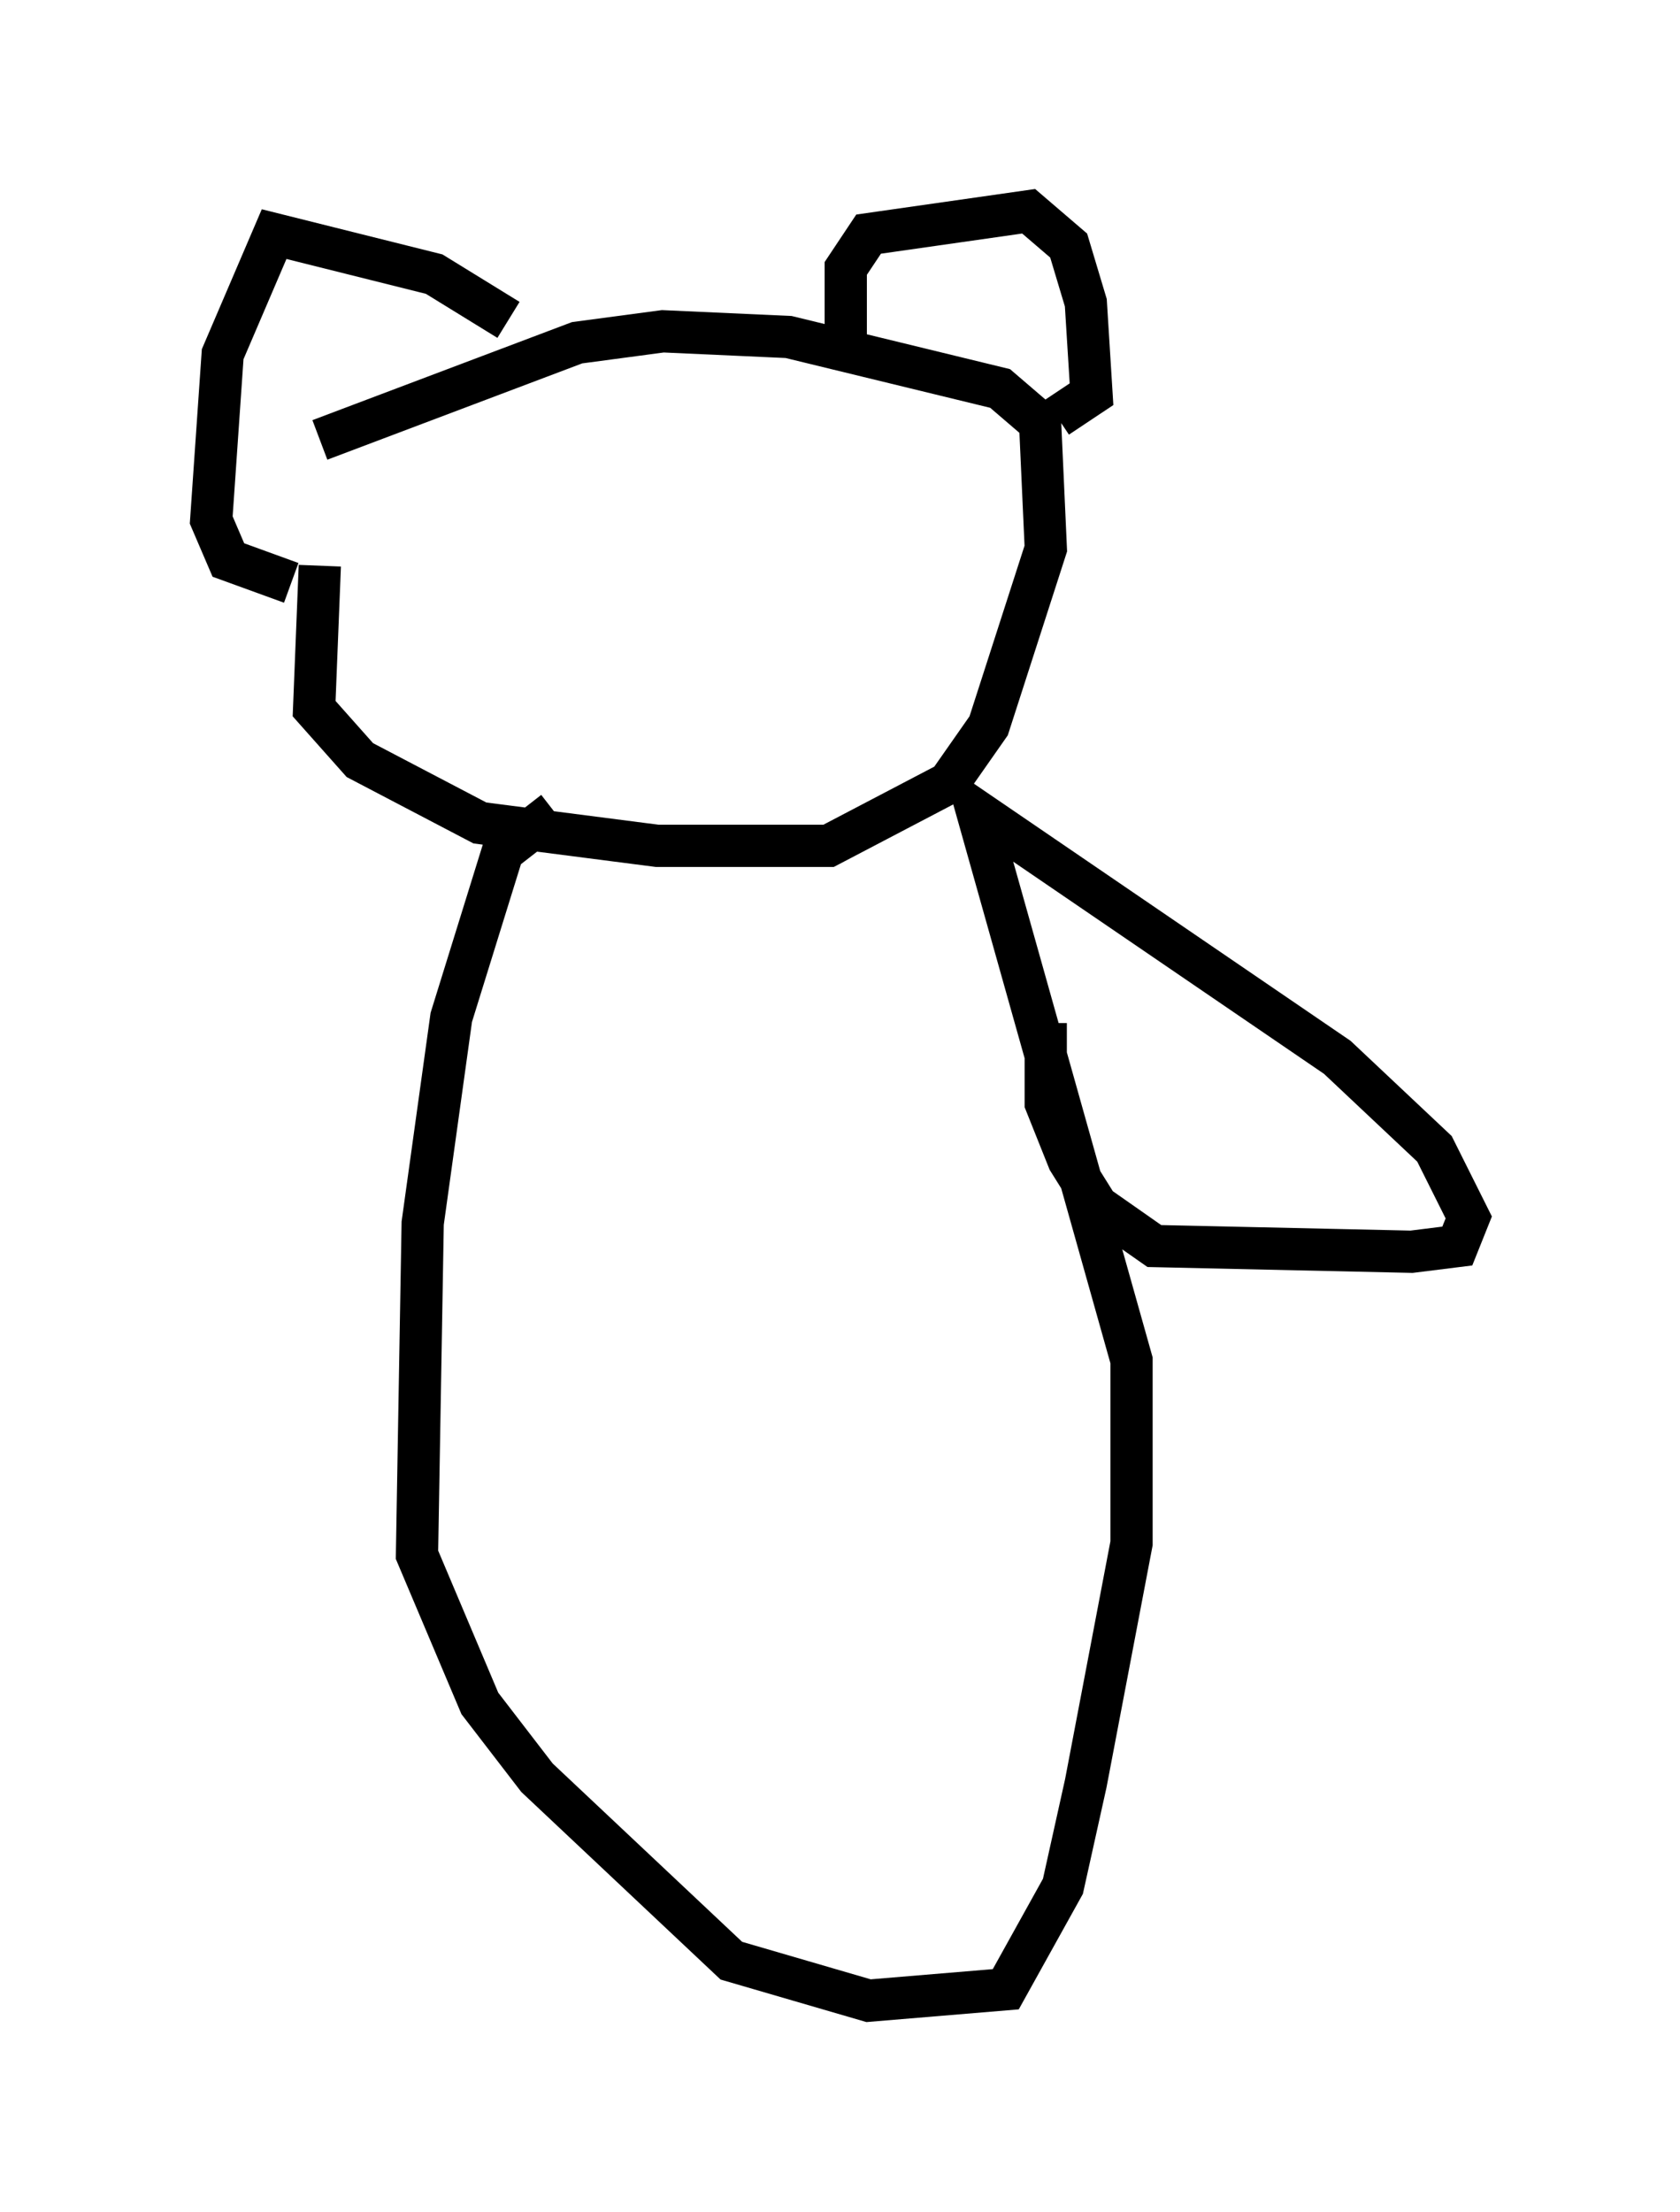 <?xml version="1.0" encoding="utf-8" ?>
<svg baseProfile="full" height="52.354" version="1.1" width="39.77" xmlns="http://www.w3.org/2000/svg" xmlns:ev="http://www.w3.org/2001/xml-events" xmlns:xlink="http://www.w3.org/1999/xlink"><defs /><rect fill="white" height="52.354" width="39.77" x="0" y="0" /><path d="M10.548, 6.894 m-2.977, 6.495 l-0.135, 3.383 1.083, 1.218 l2.842, 1.488 4.195, 0.541 l4.059, 0.0 2.842, -1.488 l0.947, -1.353 1.353, -4.195 l-0.135, -2.977 -0.947, -0.812 l-5.007, -1.218 -2.977, -0.135 l-2.03, 0.271 -6.089, 2.3 m12.449, -2.165 l0.0, -1.894 0.541, -0.812 l3.789, -0.541 0.947, 0.812 l0.406, 1.353 0.135, 2.165 l-0.812, 0.541 m-12.99, -2.3 l-1.759, -1.083 -3.789, -0.947 l-1.218, 2.842 -0.271, 3.924 l0.406, 0.947 1.488, 0.541 m6.225, 5.413 l-1.218, 0.947 -1.218, 3.924 l-0.677, 4.871 -0.135, 7.848 l1.488, 3.518 1.353, 1.759 l4.601, 4.33 3.248, 0.947 l3.248, -0.271 1.353, -2.436 l0.541, -2.436 1.083, -5.683 l0.0, -4.33 -3.654, -12.99 l8.525, 5.819 2.3, 2.165 l0.812, 1.624 -0.271, 0.677 l-1.083, 0.135 -6.089, -0.135 l-1.353, -0.947 -0.677, -1.083 l-0.541, -1.353 0.0, -1.894 m-15.02, -2.706 " fill="none" stroke="black" stroke-width="1" /></svg>